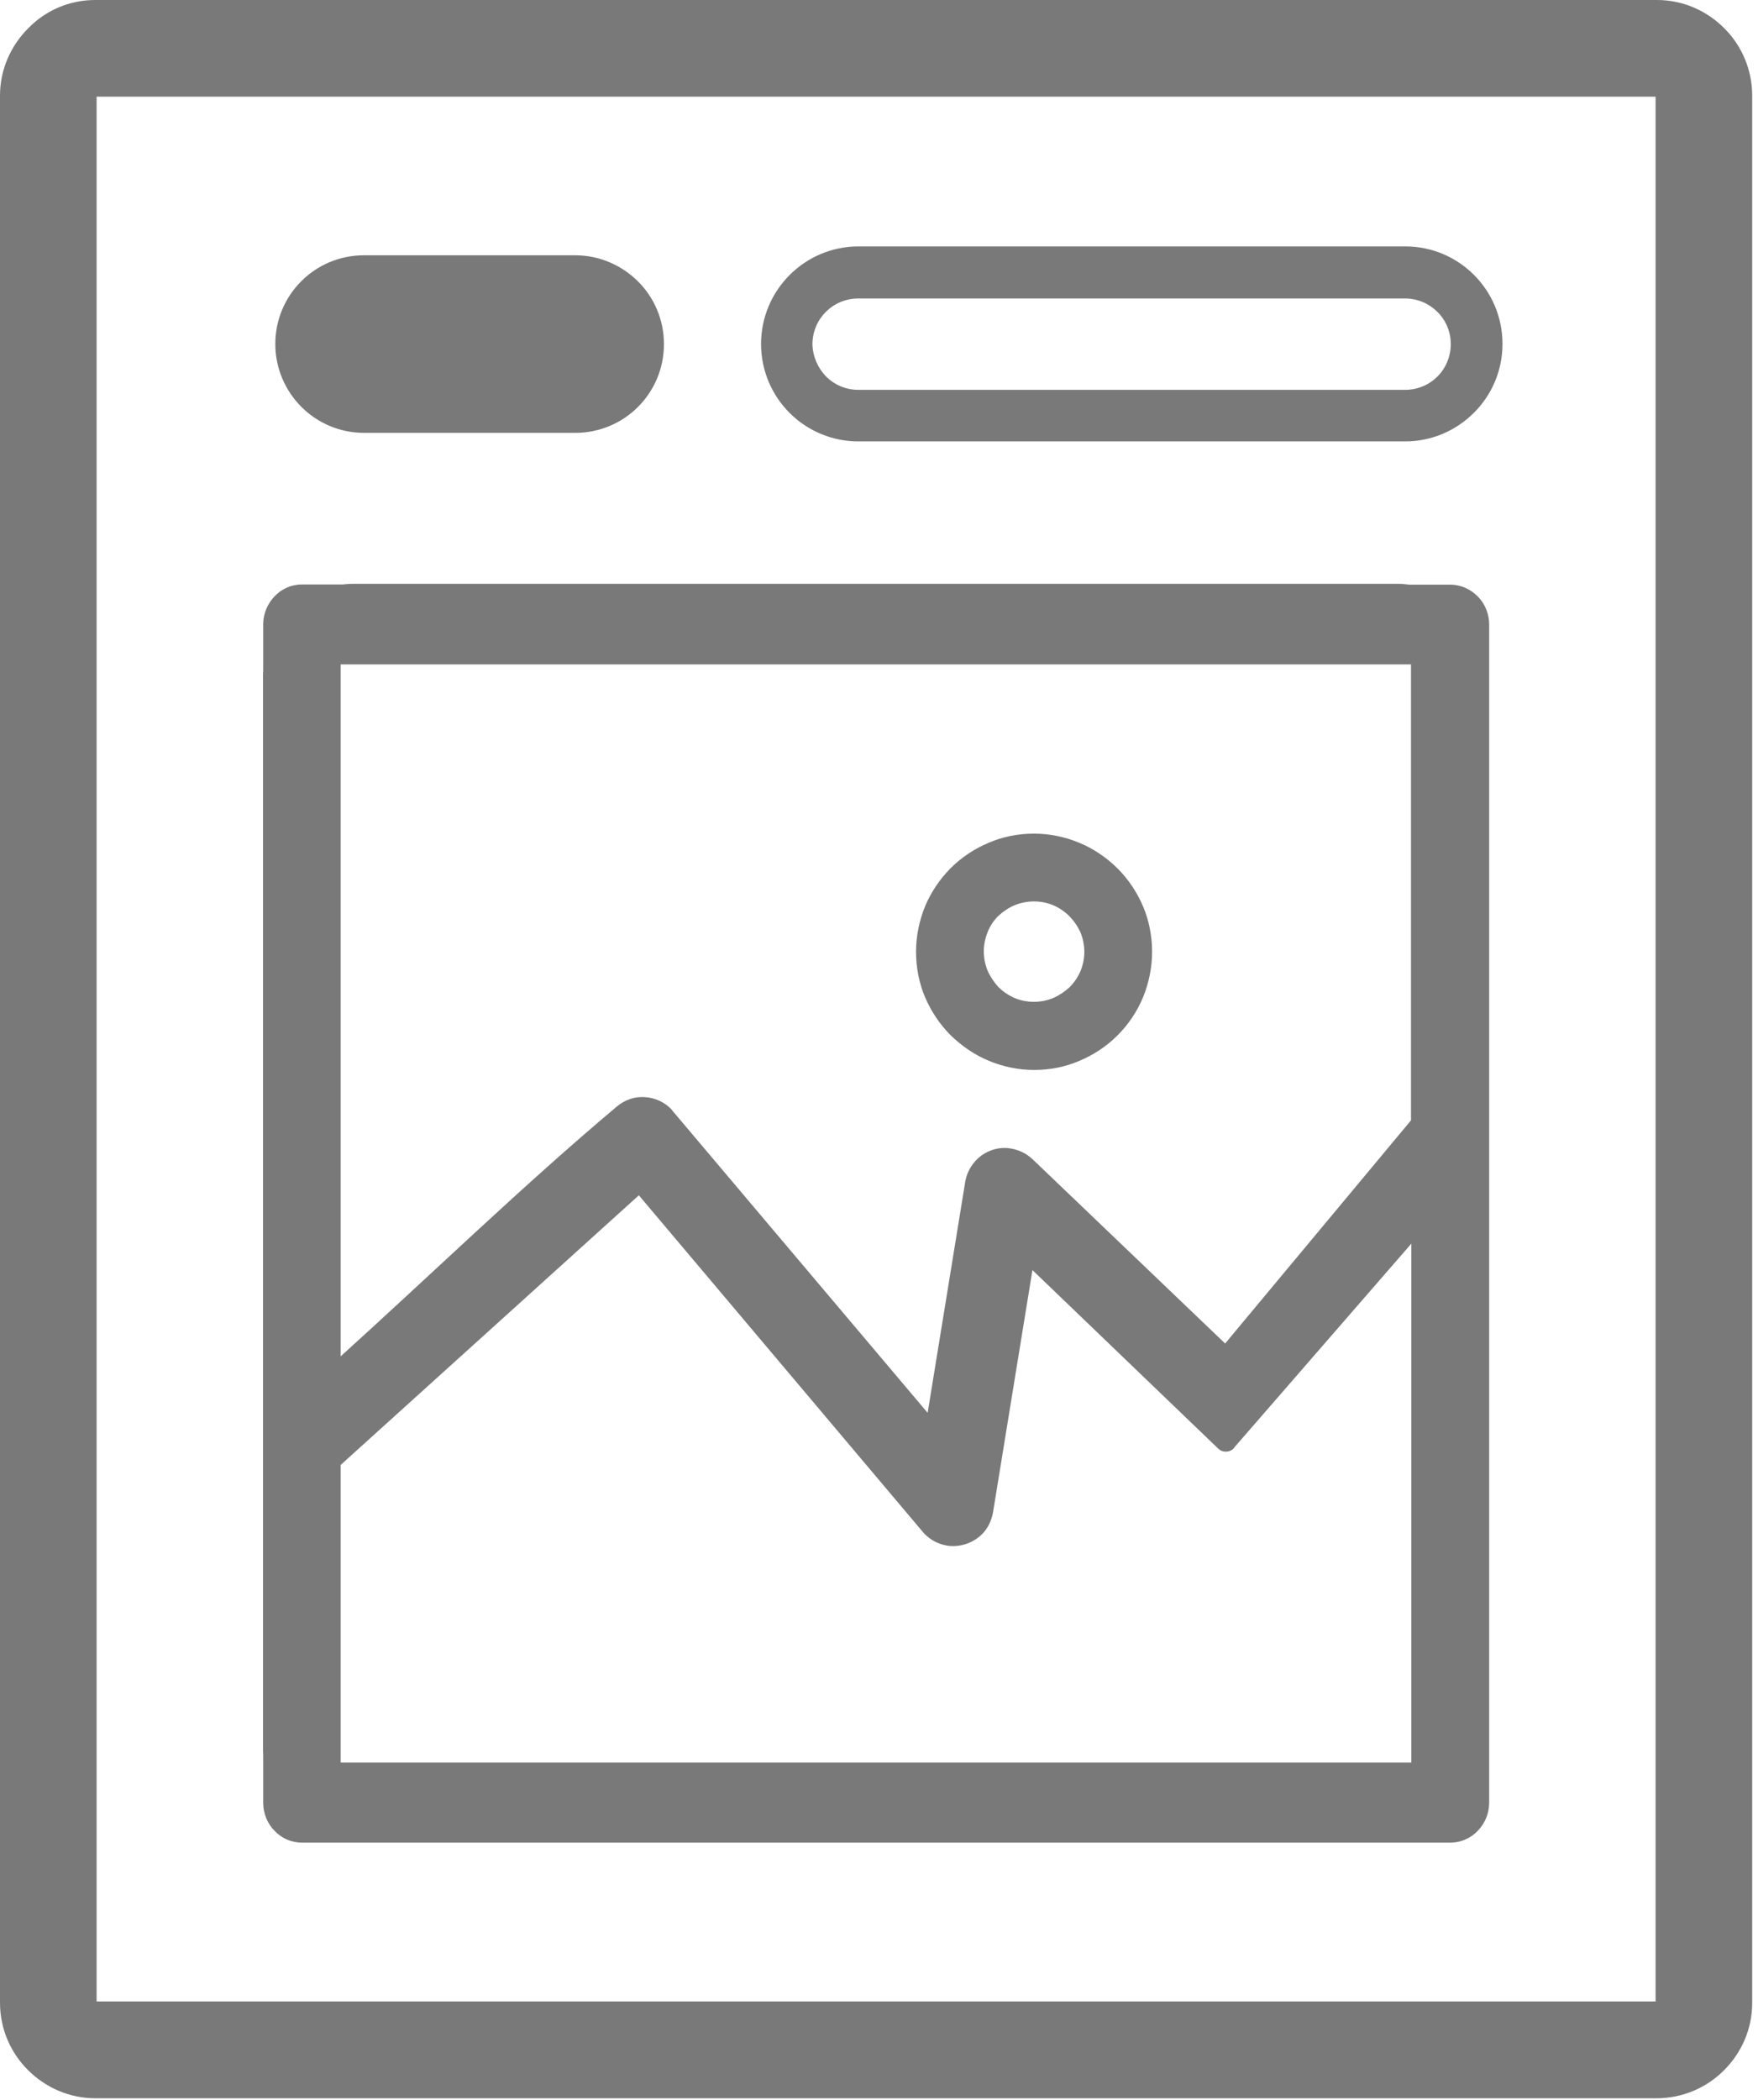 <svg width="103" height="123" viewBox="0 0 103 123" fill="none" xmlns="http://www.w3.org/2000/svg">
<g clip-path="url(#clip0_8_2)">
<path d="M71.38 84.84L60.49 74.38L58.19 88.51C58.15 88.78 58.06 89.06 57.93 89.31C57.8 89.56 57.62 89.79 57.39 89.98C56.9 90.39 56.28 90.58 55.68 90.54C55.09 90.49 54.5 90.22 54.08 89.73L37.43 70L19.96 85.79V103.22H82.69V72.83L72.34 84.74C72.24 84.91 72.04 85.01 71.84 85.01C71.65 85.02 71.5 84.95 71.38 84.84ZM50.29 25.85C48.72 25.85 47.29 25.21 46.26 24.18C45.23 23.15 44.59 21.72 44.59 20.14C44.59 18.57 45.23 17.14 46.26 16.11L46.27 16.1C47.3 15.07 48.73 14.43 50.3 14.43H82.33C83.91 14.43 85.33 15.07 86.36 16.1C87.39 17.13 88.03 18.56 88.03 20.14C88.03 21.72 87.39 23.14 86.36 24.17C85.32 25.21 83.9 25.85 82.32 25.85H50.29ZM48.4 22.05C48.88 22.53 49.55 22.83 50.29 22.83H82.32C83.07 22.83 83.74 22.53 84.22 22.05C84.7 21.57 85 20.89 85 20.15C85 19.41 84.7 18.74 84.21 18.26C83.73 17.78 83.06 17.48 82.32 17.48H50.29C49.54 17.48 48.87 17.78 48.39 18.26L48.38 18.27C47.9 18.75 47.6 19.42 47.6 20.17C47.62 20.88 47.92 21.56 48.4 22.05ZM21.34 25.35C19.9 25.35 18.6 24.77 17.66 23.83C16.72 22.89 16.13 21.58 16.13 20.15C16.13 18.71 16.71 17.41 17.65 16.47C18.59 15.53 19.89 14.95 21.33 14.95H33.7C35.13 14.95 36.43 15.54 37.37 16.47C38.32 17.41 38.9 18.72 38.9 20.15C38.9 21.59 38.32 22.89 37.38 23.83C36.44 24.77 35.14 25.35 33.7 25.35H21.34ZM20.77 34.19H81.88C82.12 34.19 82.35 34.21 82.58 34.24H84.97C85.6 34.24 86.17 34.51 86.59 34.94C87 35.35 87.25 35.95 87.25 36.58V105.57C87.25 106.2 87 106.78 86.59 107.21C86.18 107.64 85.61 107.91 84.97 107.91H17.68C17.05 107.91 16.48 107.64 16.08 107.21C15.67 106.8 15.42 106.2 15.42 105.57V102.76C15.42 102.68 15.41 102.59 15.41 102.51V39.55C15.41 39.47 15.41 39.38 15.42 39.3V36.57C15.42 35.94 15.67 35.36 16.08 34.93C16.48 34.5 17.05 34.23 17.68 34.23H20.07C20.3 34.2 20.53 34.19 20.77 34.19ZM71.78 78.68L82.67 65.61V38.91H19.96V79.43C25.26 74.64 30.71 69.36 36.13 64.81C36.61 64.4 37.2 64.21 37.77 64.25C38.36 64.28 38.95 64.54 39.37 65L39.38 65.03C39.41 65.06 39.43 65.08 39.46 65.12L54.35 82.74L56.56 69.16C56.68 68.54 57.03 68.02 57.5 67.67C57.98 67.33 58.58 67.15 59.22 67.26L59.28 67.27C59.5 67.31 59.72 67.39 59.91 67.48C60.13 67.58 60.32 67.73 60.5 67.89L71.78 78.68ZM60.58 48.82C61.5 48.82 62.4 49.01 63.22 49.35C64.07 49.7 64.83 50.22 65.47 50.85C66.1 51.48 66.62 52.25 66.98 53.1C67.32 53.91 67.5 54.82 67.5 55.74C67.5 56.66 67.31 57.56 66.98 58.38C66.63 59.23 66.11 60 65.48 60.63C64.85 61.26 64.08 61.78 63.23 62.13C62.42 62.48 61.52 62.66 60.59 62.66C59.67 62.66 58.77 62.47 57.95 62.13C57.1 61.78 56.35 61.26 55.7 60.63C55.07 60 54.55 59.23 54.19 58.38C53.85 57.57 53.67 56.67 53.67 55.74C53.67 54.82 53.86 53.92 54.19 53.1C54.54 52.25 55.06 51.49 55.69 50.85C56.32 50.22 57.09 49.7 57.94 49.35C58.75 49 59.64 48.82 60.58 48.82ZM62.66 53.66C62.39 53.39 62.07 53.17 61.7 53.01C61.36 52.87 60.98 52.79 60.58 52.79C60.18 52.79 59.8 52.87 59.45 53.01C59.09 53.16 58.77 53.38 58.49 53.64C58.22 53.91 58 54.23 57.86 54.6C57.72 54.95 57.64 55.32 57.64 55.72C57.64 56.11 57.72 56.49 57.86 56.84C58.02 57.2 58.24 57.52 58.49 57.8C58.76 58.07 59.09 58.29 59.45 58.45C59.79 58.59 60.17 58.67 60.58 58.67C60.97 58.67 61.36 58.59 61.7 58.45C62.06 58.29 62.39 58.07 62.66 57.82C62.93 57.55 63.15 57.23 63.31 56.86C63.45 56.51 63.53 56.14 63.53 55.74C63.53 55.35 63.45 54.96 63.31 54.62C63.15 54.26 62.93 53.94 62.66 53.66ZM5.58 0H97.08C98.61 0 100 0.63 101.02 1.65L101.03 1.66C102.04 2.67 102.66 4.07 102.66 5.6V117.3C102.66 118.83 102.03 120.22 101.01 121.24L101 121.25C99.99 122.26 98.59 122.88 97.06 122.88H5.58C4.06 122.88 2.66 122.25 1.64 121.23L1.63 121.22C0.62 120.21 0 118.82 0 117.28V5.6C0 4.07 0.63 2.68 1.65 1.66L1.66 1.65C2.66 0.62 4.05 0 5.58 0ZM96.99 5.66H5.66V117.21H97V5.66H96.99Z" fill="#797979"/>
</g>
<defs>
<clipPath id="clip0_8_2">
<rect width="102.66" height="122.88" fill="white"/>
</clipPath>
</defs>
</svg>
